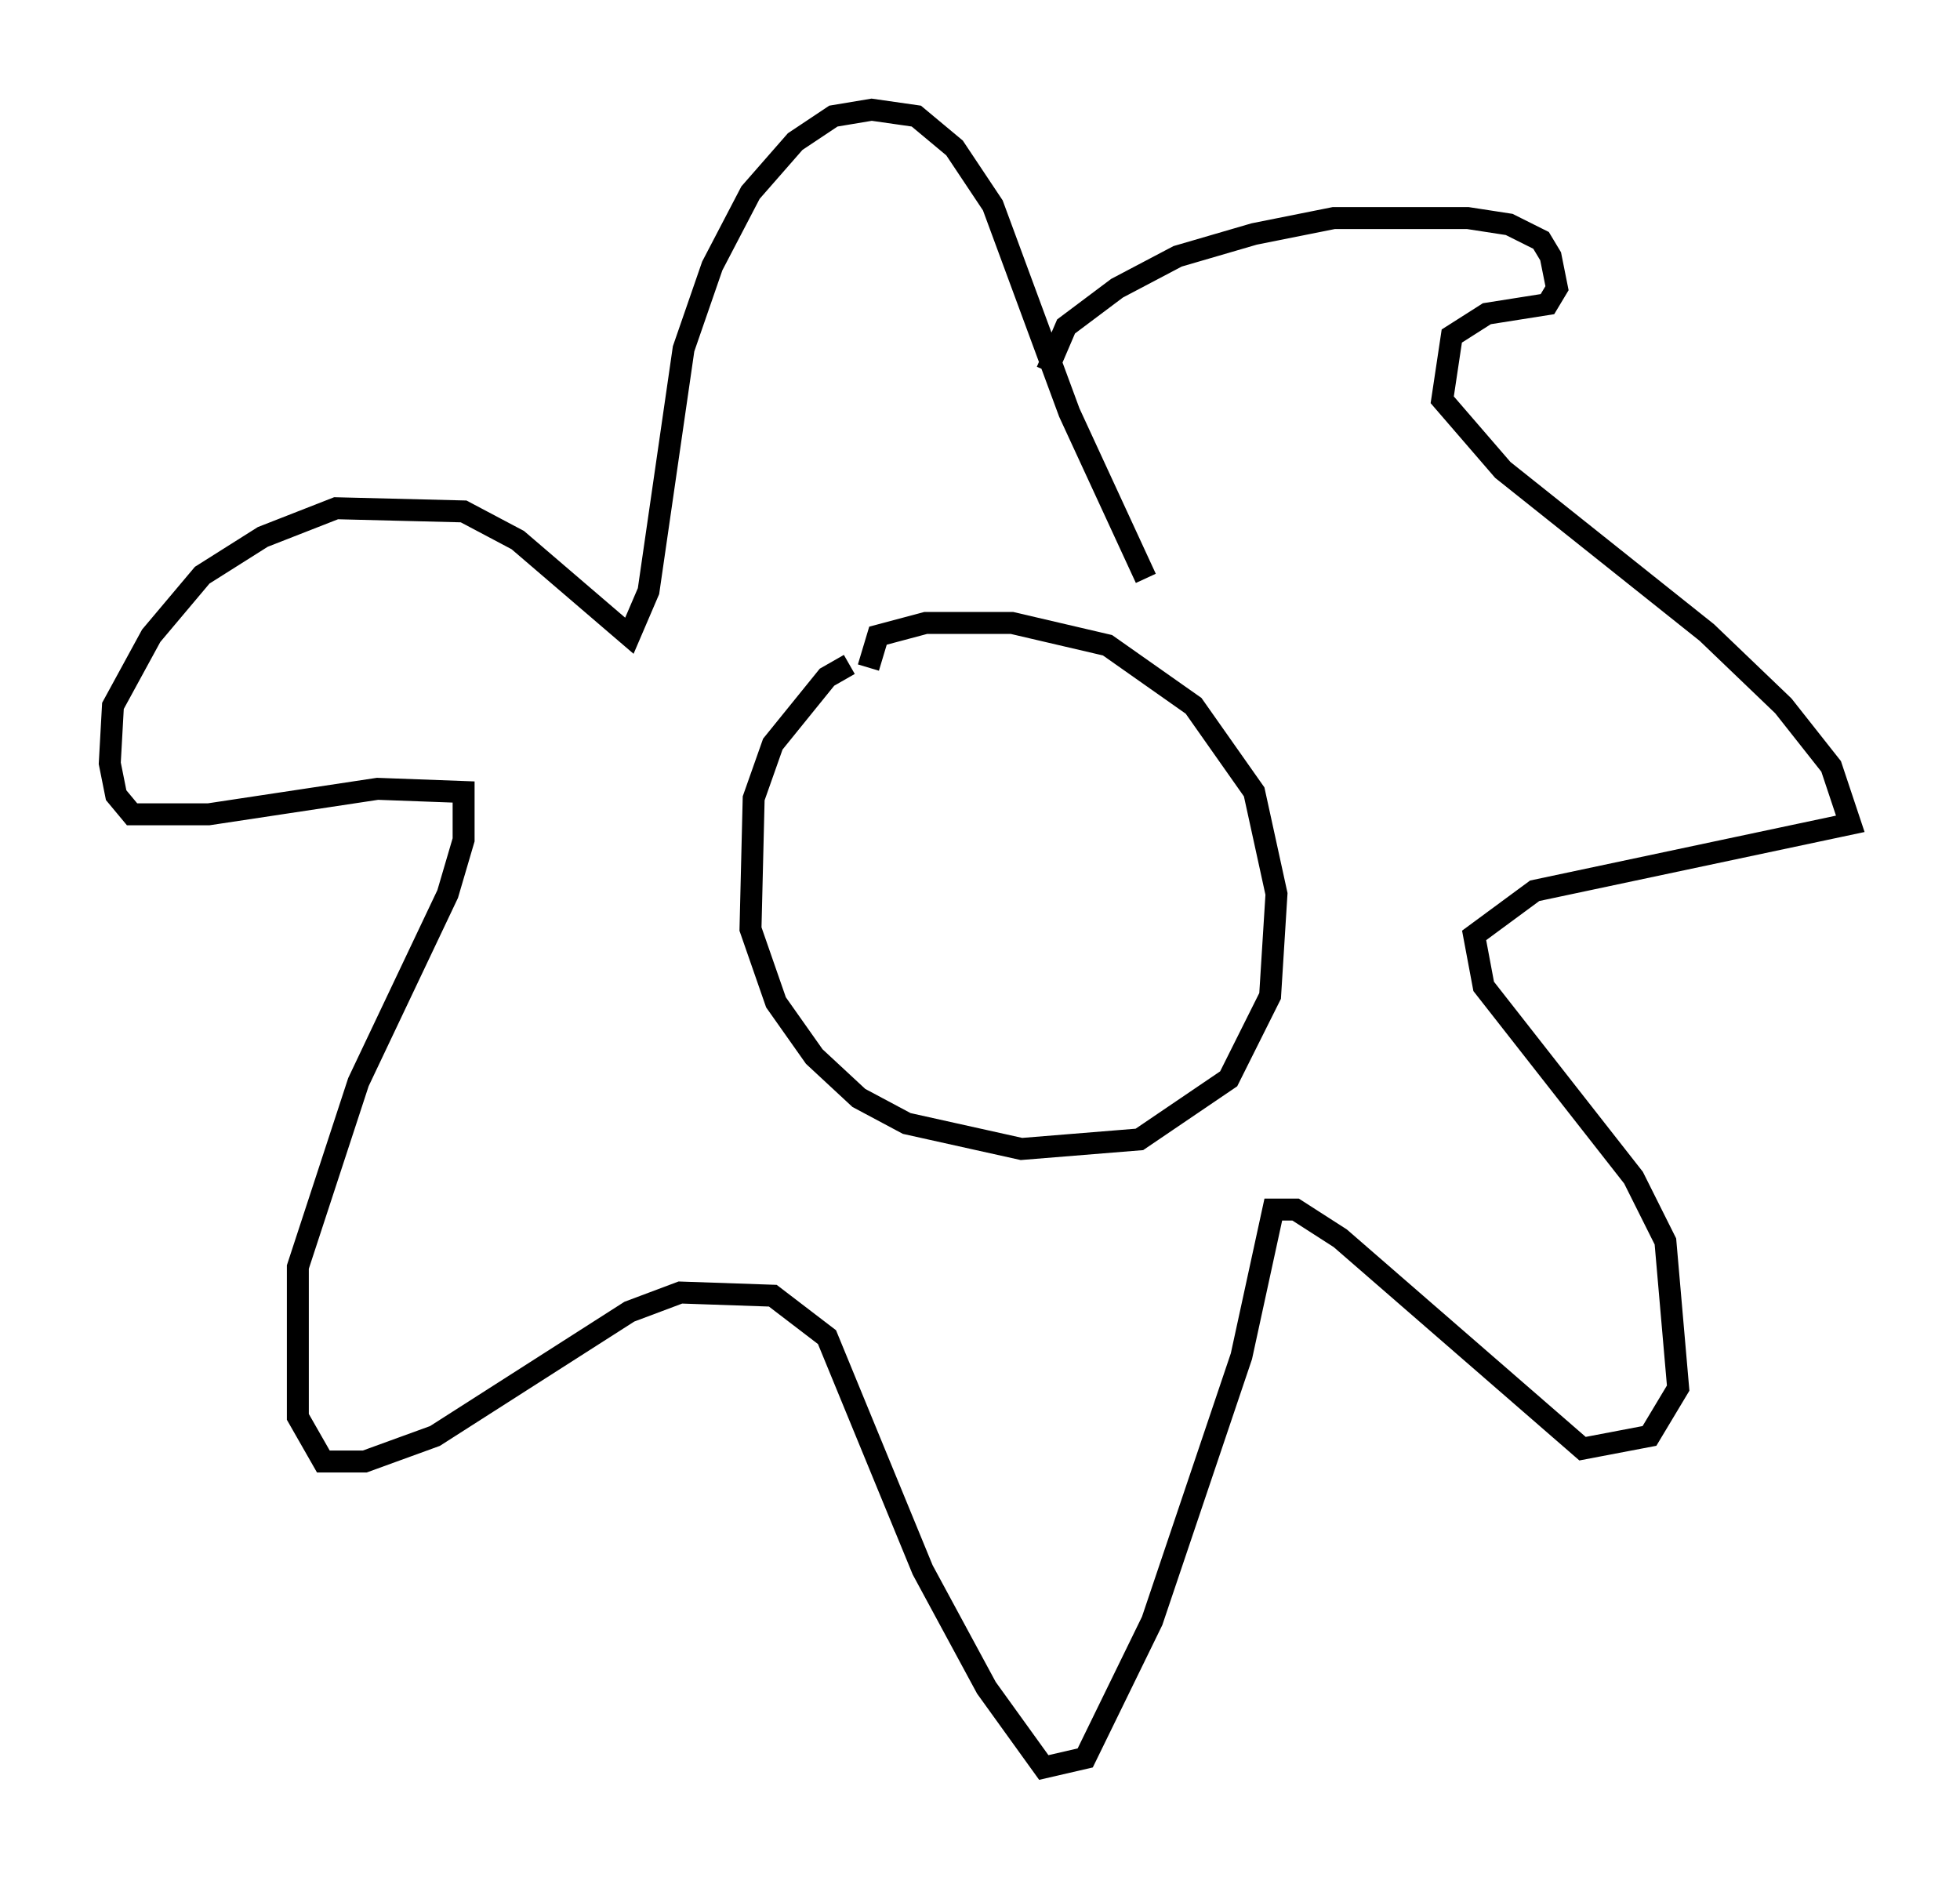 <?xml version="1.0" encoding="utf-8" ?>
<svg baseProfile="full" height="85.531" version="1.1" width="89.307" xmlns="http://www.w3.org/2000/svg" xmlns:ev="http://www.w3.org/2001/xml-events" xmlns:xlink="http://www.w3.org/1999/xlink"><defs /><rect fill="white" height="85.531" width="89.307" x="0" y="0" /><path d="M41.168, 30.128 m-2.469, 0.145 l-1.017, 0.581 -2.469, 3.05 l-0.872, 2.469 -0.145, 5.955 l1.162, 3.341 1.743, 2.469 l2.034, 1.888 2.179, 1.162 l5.229, 1.162 5.374, -0.436 l4.067, -2.76 1.888, -3.777 l0.291, -4.648 -1.017, -4.648 l-2.76, -3.922 -3.922, -2.76 l-4.358, -1.017 -3.922, 0.0 l-2.179, 0.581 -0.436, 1.453 m8.134, -13.508 l0.872, -2.034 2.324, -1.743 l2.76, -1.453 3.486, -1.017 l3.631, -0.726 6.101, 0.0 l1.888, 0.291 1.453, 0.726 l0.436, 0.726 0.291, 1.453 l-0.436, 0.726 -2.76, 0.436 l-1.598, 1.017 -0.436, 2.905 l2.76, 3.196 9.296, 7.408 l3.486, 3.341 2.179, 2.76 l0.872, 2.615 -14.38, 3.05 l-2.76, 2.034 0.436, 2.324 l6.827, 8.715 1.453, 2.905 l0.581, 6.682 -1.307, 2.179 l-3.05, 0.581 -11.039, -9.587 l-2.034, -1.307 -1.017, 0.0 l-1.453, 6.682 -4.067, 12.056 l-3.05, 6.246 -1.888, 0.436 l-2.615, -3.631 -2.905, -5.374 l-4.358, -10.603 -2.469, -1.888 l-4.212, -0.145 -2.324, 0.872 l-8.86, 5.665 -3.196, 1.162 l-1.888, 0.0 -1.162, -2.034 l0.0, -6.827 2.76, -8.425 l4.067, -8.57 0.726, -2.469 l0.0, -2.179 -3.922, -0.145 l-7.698, 1.162 -3.486, 0.0 l-0.726, -0.872 -0.291, -1.453 l0.145, -2.615 1.743, -3.196 l2.324, -2.76 2.76, -1.743 l3.341, -1.307 5.81, 0.145 l2.469, 1.307 5.084, 4.358 l0.872, -2.034 1.598, -11.039 l1.307, -3.777 1.743, -3.341 l2.034, -2.324 1.743, -1.162 l1.743, -0.291 2.034, 0.291 l1.743, 1.453 1.743, 2.615 l3.486, 9.441 3.486, 7.553 m-9.296, 14.38 l0.0, 0.0 m5.084, -1.307 l0.0, 0.0 " fill="none" stroke="black" stroke-width="1" /></svg>